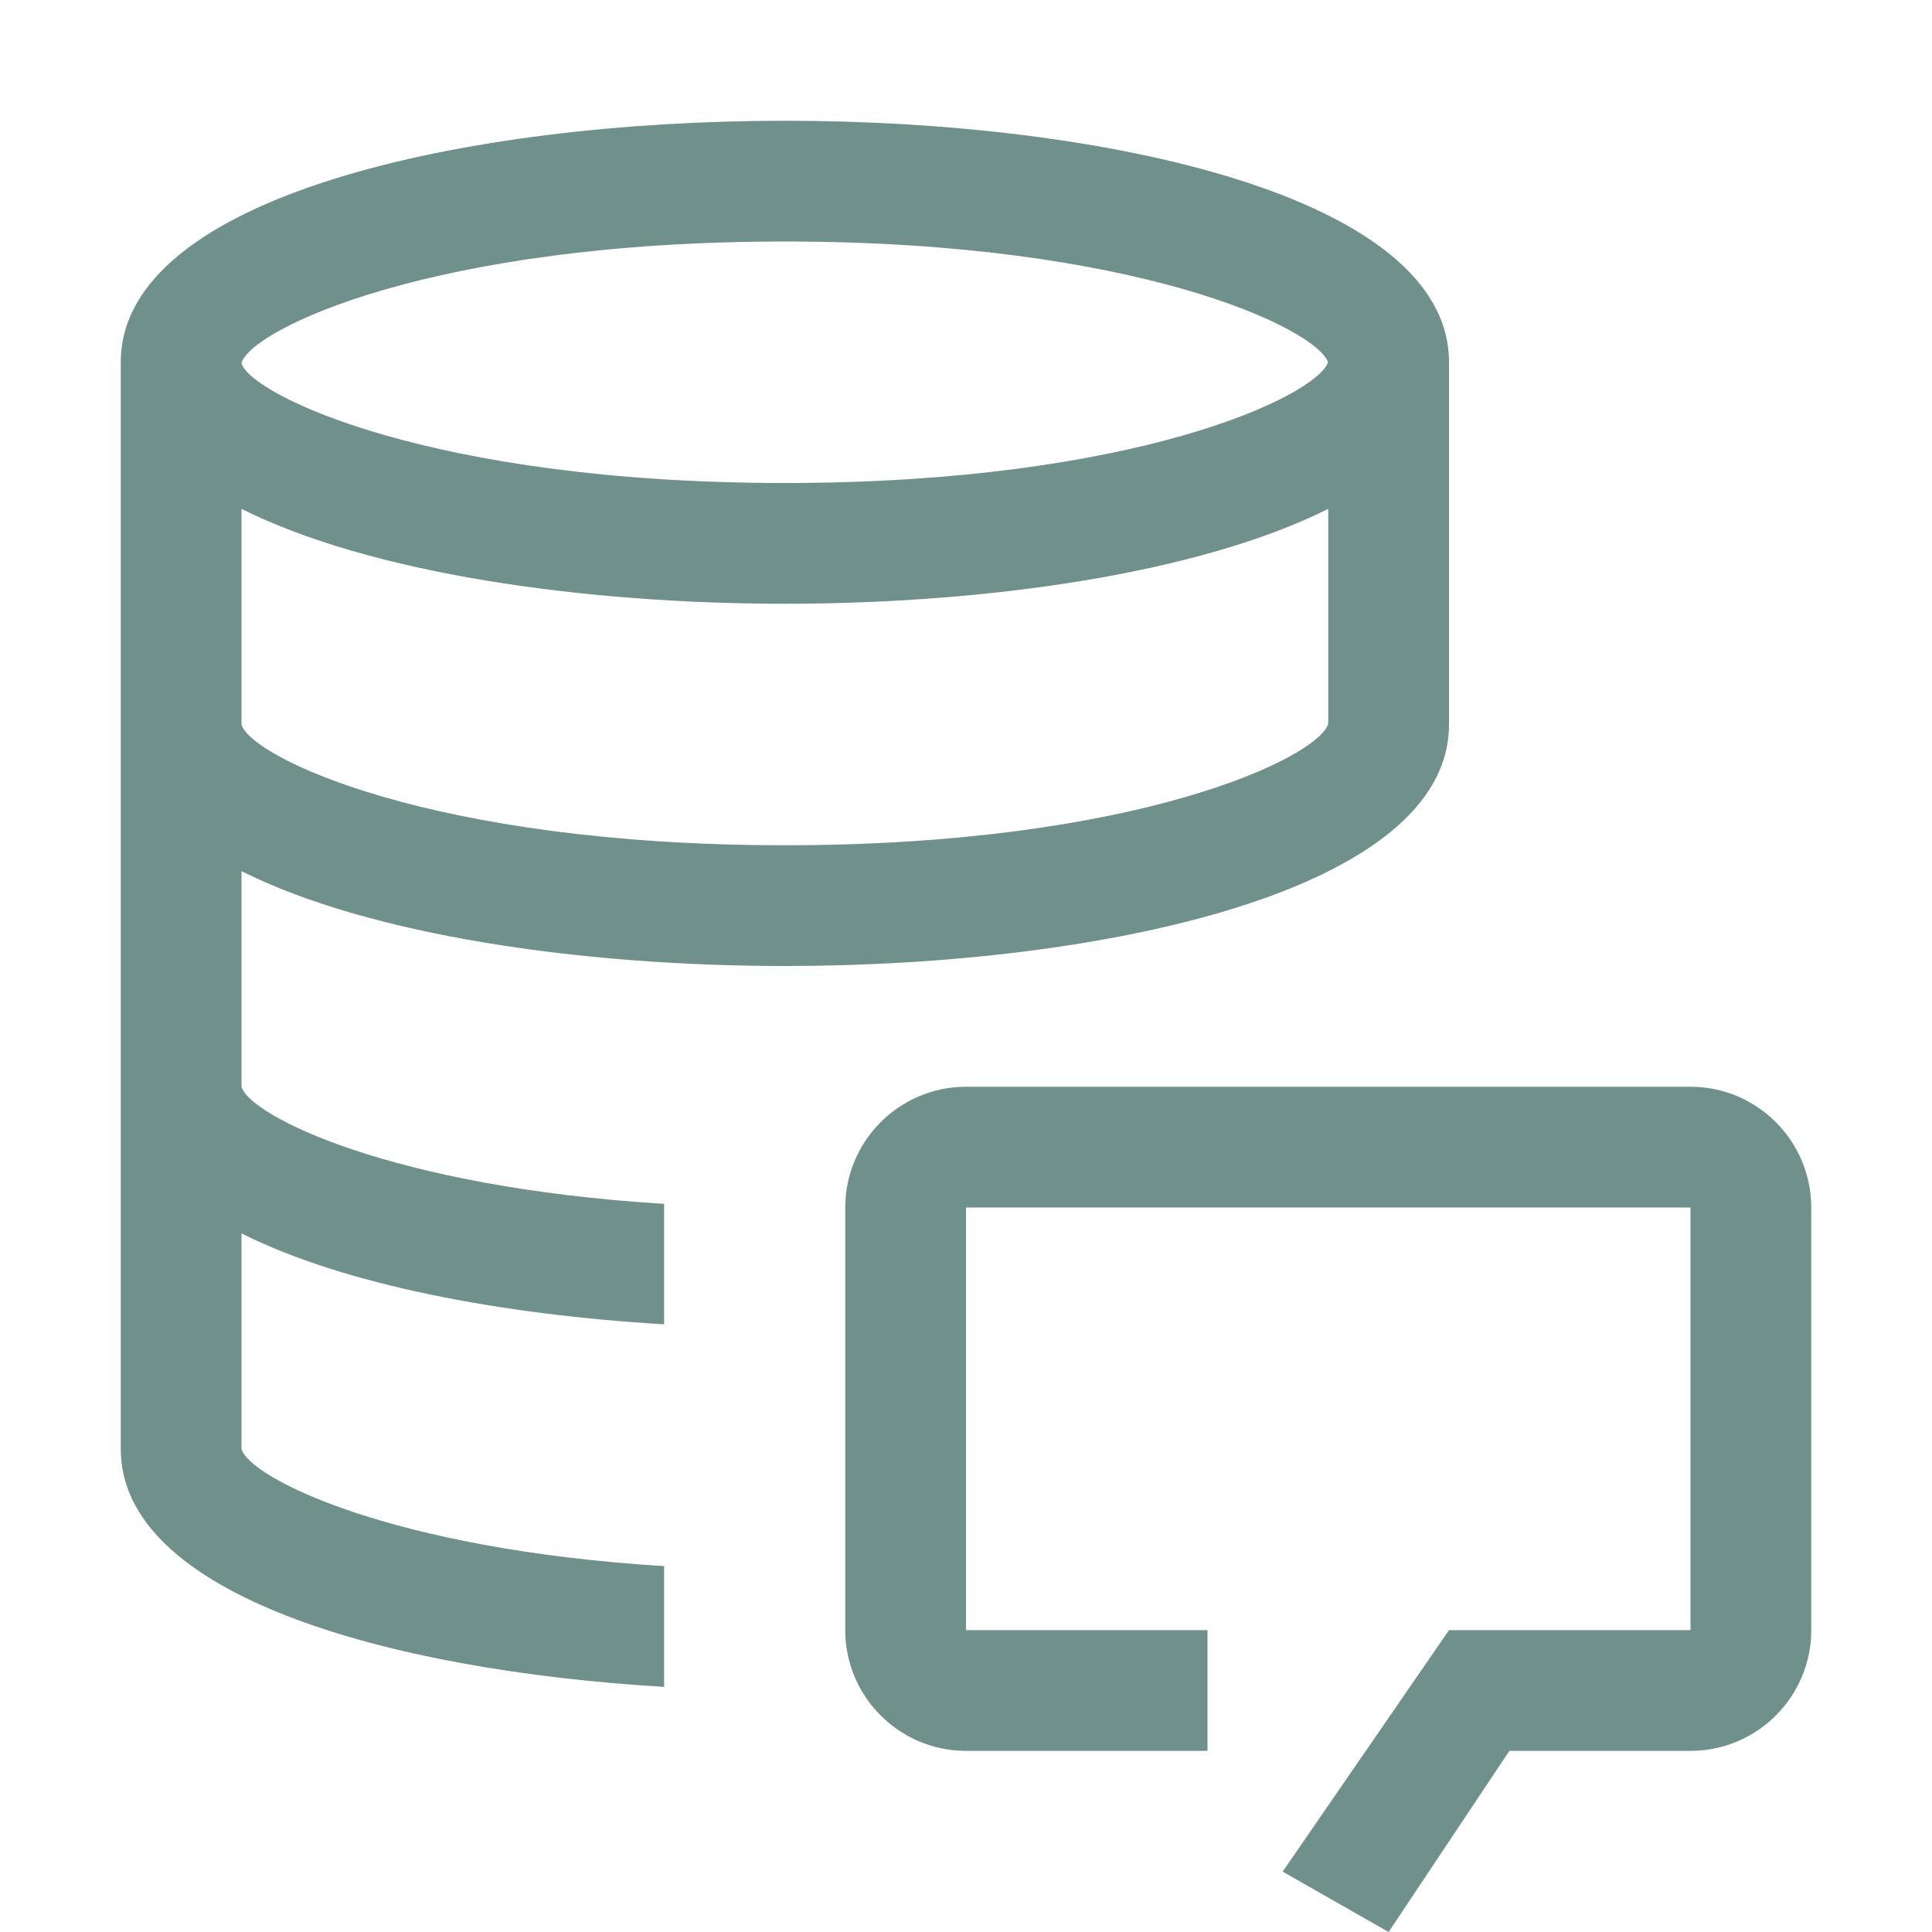 <svg xmlns="http://www.w3.org/2000/svg" width="1em" height="1em" viewBox="0 0 32 32">
    <path fill="#70908b" d="m23 32l-1.755-1L24 27h4v-7H16v7h4v2h-4c-1.102 0-2-.897-2-2v-7c0-1.102.898-2 2-2h12c1.103 0 2 .898 2 2v7c0 1.103-.897 2-2 2h-3z" />
    <path fill="#70908b" d="M13 2C7.702 2 2 3.252 2 6v18c0 2.403 4.362 3.663 9 3.94v-2c-4.534-.28-6.867-1.464-7-1.94v-3.571c1.707.856 4.306 1.344 7 1.506V19.94c-4.534-.28-6.867-1.465-7-1.94v-3.571C6.128 15.495 9.643 16 13 16c5.298 0 11-1.252 11-4V6c0-2.749-5.702-4-11-4M3.999 6.015C4.15 5.46 7.149 4 13 4c5.798 0 8.795 1.434 8.997 2c-.202.566-3.2 2-8.997 2c-5.85 0-8.85-1.46-9.001-1.985M22 11.987c-.16.557-3.159 2.013-9 2.013c-5.85 0-8.85-1.46-9-2V8.428C6.128 9.495 9.643 10 13 10s6.872-.505 9-1.572z" />
</svg>